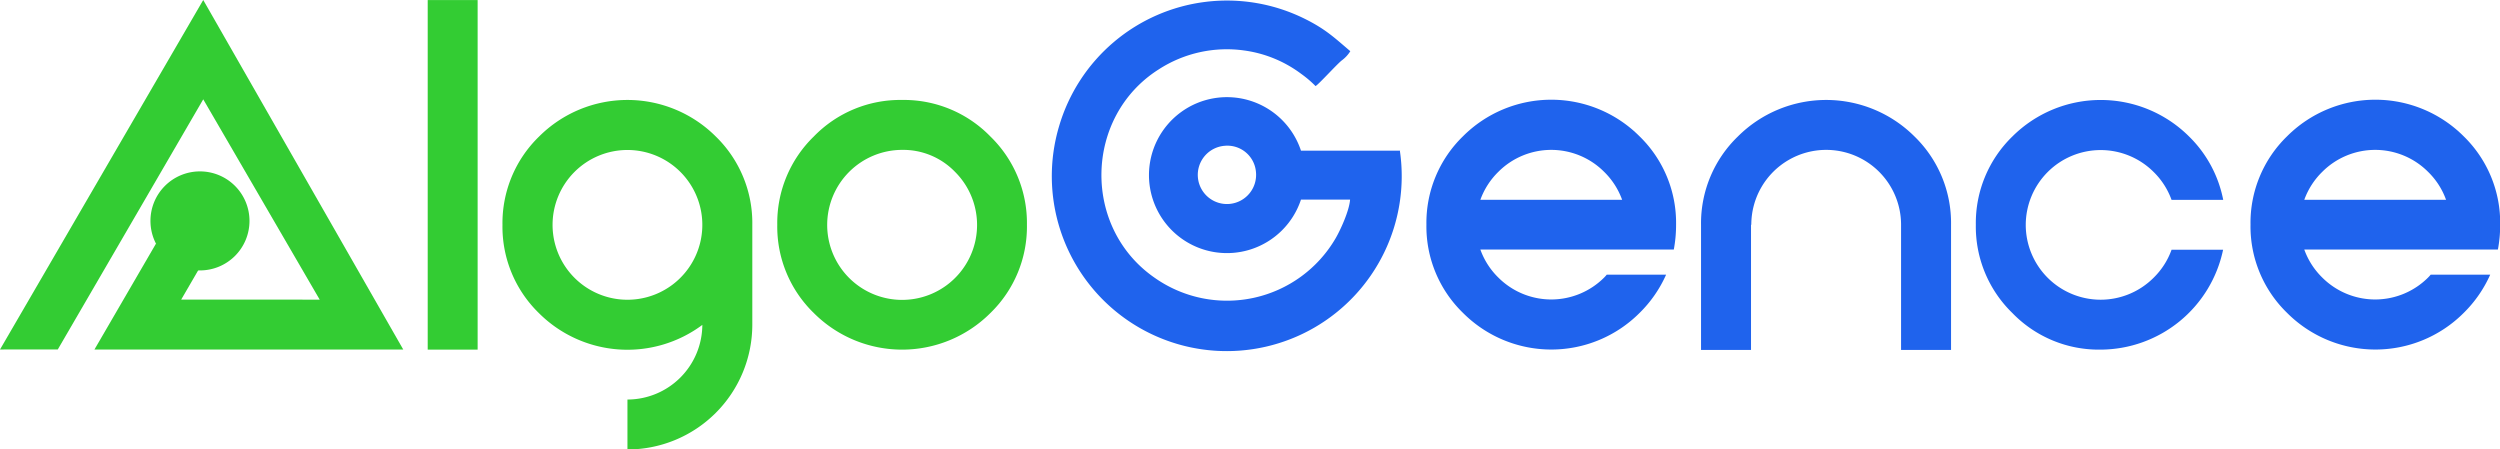 <svg id="Layer_1" data-name="Layer 1" xmlns="http://www.w3.org/2000/svg" viewBox="0 0 428.68 77.07">
    <g id="Layer_1-2" data-name="Layer_1">
        <g id="_1606674061792" data-name=" 1606674061792">
            <polygon id="polygon16" points="73.34 0.01 81.9 0.01 81.9 59.95 73.34 59.95 73.34 0.01"
                fill="#3c3" />
            <path
                d="M94.75,38.54a12.84,12.84,0,1,0,21.91-9.07,12.84,12.84,0,0,0-21.91,9.07Zm34.25,0V55.67a21.41,21.41,0,0,1-21.41,21.4V68.51a12.87,12.87,0,0,0,12.84-12.8,21.48,21.48,0,0,1-28-2,20.65,20.65,0,0,1-6.27-15.14A20.68,20.68,0,0,1,92.45,23.4a21.44,21.44,0,0,1,30.28,0A20.68,20.68,0,0,1,129,38.54Z"
                transform="translate(0 0)" fill="#3c3" />
            <path id="path20"
                d="M154.68,17.14a20.68,20.68,0,0,1,15.14,6.26,20.68,20.68,0,0,1,6.27,15.14,20.65,20.65,0,0,1-6.27,15.14,21.4,21.4,0,0,1-30.27,0,20.63,20.63,0,0,1-6.27-15.14,20.68,20.68,0,0,1,6.27-15.14A20.64,20.64,0,0,1,154.68,17.14Zm0,8.56a12.87,12.87,0,0,0-12.84,12.84,12.85,12.85,0,1,0,21.92-9.07A12.36,12.36,0,0,0,154.68,25.7Z"
                transform="translate(0 0)" fill="#3c3" />
            <path id="path22"
                d="M278.15,34.26a12.77,12.77,0,0,0-3.08-4.79,12.81,12.81,0,0,0-18.15,0,12.77,12.77,0,0,0-3.08,4.79ZM275.54,47.1h10.15a21.38,21.38,0,0,1-4.54,6.55,21.39,21.39,0,0,1-30.29,0,20.65,20.65,0,0,1-6.27-15.14,20.68,20.68,0,0,1,6.27-15.14,21.4,21.4,0,0,1,30.27,0,20.68,20.68,0,0,1,6.27,15.14,22.86,22.86,0,0,1-.39,4.28H253.84a12.73,12.73,0,0,0,3.08,4.8,12.83,12.83,0,0,0,18.15,0c.18-.18.32-.34.47-.52Z"
                transform="translate(0 0)" fill="#1f63ed" />
            <path id="path24"
                d="M300.25,38.54V60h-8.57V38.54A20.68,20.68,0,0,1,298,23.4a21.44,21.44,0,0,1,30.28,0,20.68,20.68,0,0,1,6.27,15.14V60h-8.57V38.54a12.84,12.84,0,0,0-25.68,0Z"
                transform="translate(0 0)" fill="#1f63ed" />
            <path id="path26"
                d="M372.34,42.82h8.86a21.54,21.54,0,0,1-21,17.13,20.61,20.61,0,0,1-15.13-6.27,20.65,20.65,0,0,1-6.27-15.14,20.68,20.68,0,0,1,6.27-15.14,21.46,21.46,0,0,1,30.29,0,20.78,20.78,0,0,1,5.86,10.87h-8.86a12.77,12.77,0,0,0-3.08-4.79,12.85,12.85,0,0,0-21.92,9.07,12.84,12.84,0,0,0,21.92,9.08,12.73,12.73,0,0,0,3.08-4.8Z"
                transform="translate(0 0)" fill="#1f63ed" />
            <path id="path28"
                d="M419.43,34.26a12.65,12.65,0,0,0-3.08-4.79,12.81,12.81,0,0,0-18.15,0,12.77,12.77,0,0,0-3.08,4.79ZM416.82,47.1H427a21.38,21.38,0,0,1-4.54,6.55,21.39,21.39,0,0,1-30.29,0,20.65,20.65,0,0,1-6.27-15.14,20.68,20.68,0,0,1,6.27-15.14,21.41,21.41,0,0,1,30.28,0,20.71,20.71,0,0,1,6.26,15.14,22.86,22.86,0,0,1-.39,4.28H395.12a12.73,12.73,0,0,0,3.08,4.8,12.83,12.83,0,0,0,18.15,0c.18-.18.32-.34.47-.52Z"
                transform="translate(0 0)" fill="#1f63ed" />
            <path id="path30"
                d="M240.08,25.83l-17,0a13.37,13.37,0,1,0,0,8.4h8.42c-.13,1.9-1.68,5.27-2.48,6.63a21.55,21.55,0,0,1-31,6.79c-12.55-8.67-12.07-27.66.65-35.74a21.48,21.48,0,0,1,14.63-3.26,21,21,0,0,1,9.8,4,18.79,18.79,0,0,1,2.48,2.11c.54-.29,3.54-3.62,4.48-4.39a5.69,5.69,0,0,0,1.48-1.59c-2.75-2.34-4.25-3.79-7.8-5.55a30,30,0,0,0-42.15,18.46,30,30,0,1,0,58.46,4.24ZM210,25a5,5,0,1,0,5.36,4.47A4.92,4.92,0,0,0,210,25Z"
                transform="translate(0 0)" fill="#1f63ed" fill-rule="evenodd" />
            <polygon id="polygon32"
                points="69.15 59.94 16.19 59.94 26.75 41.77 34.15 46.07 31.07 51.37 54.82 51.38 34.85 17.03 9.91 59.92 0 59.93 34.85 0 69.15 59.94"
                fill="#3c3" fill-rule="evenodd" />
            <path id="path34"
                d="M34.28,29.39a8.49,8.49,0,1,1-8.48,8.48A8.48,8.48,0,0,1,34.28,29.39Z"
                transform="translate(0 0)" fill="#3c3" fill-rule="evenodd" />
        </g>
    </g>
</svg>